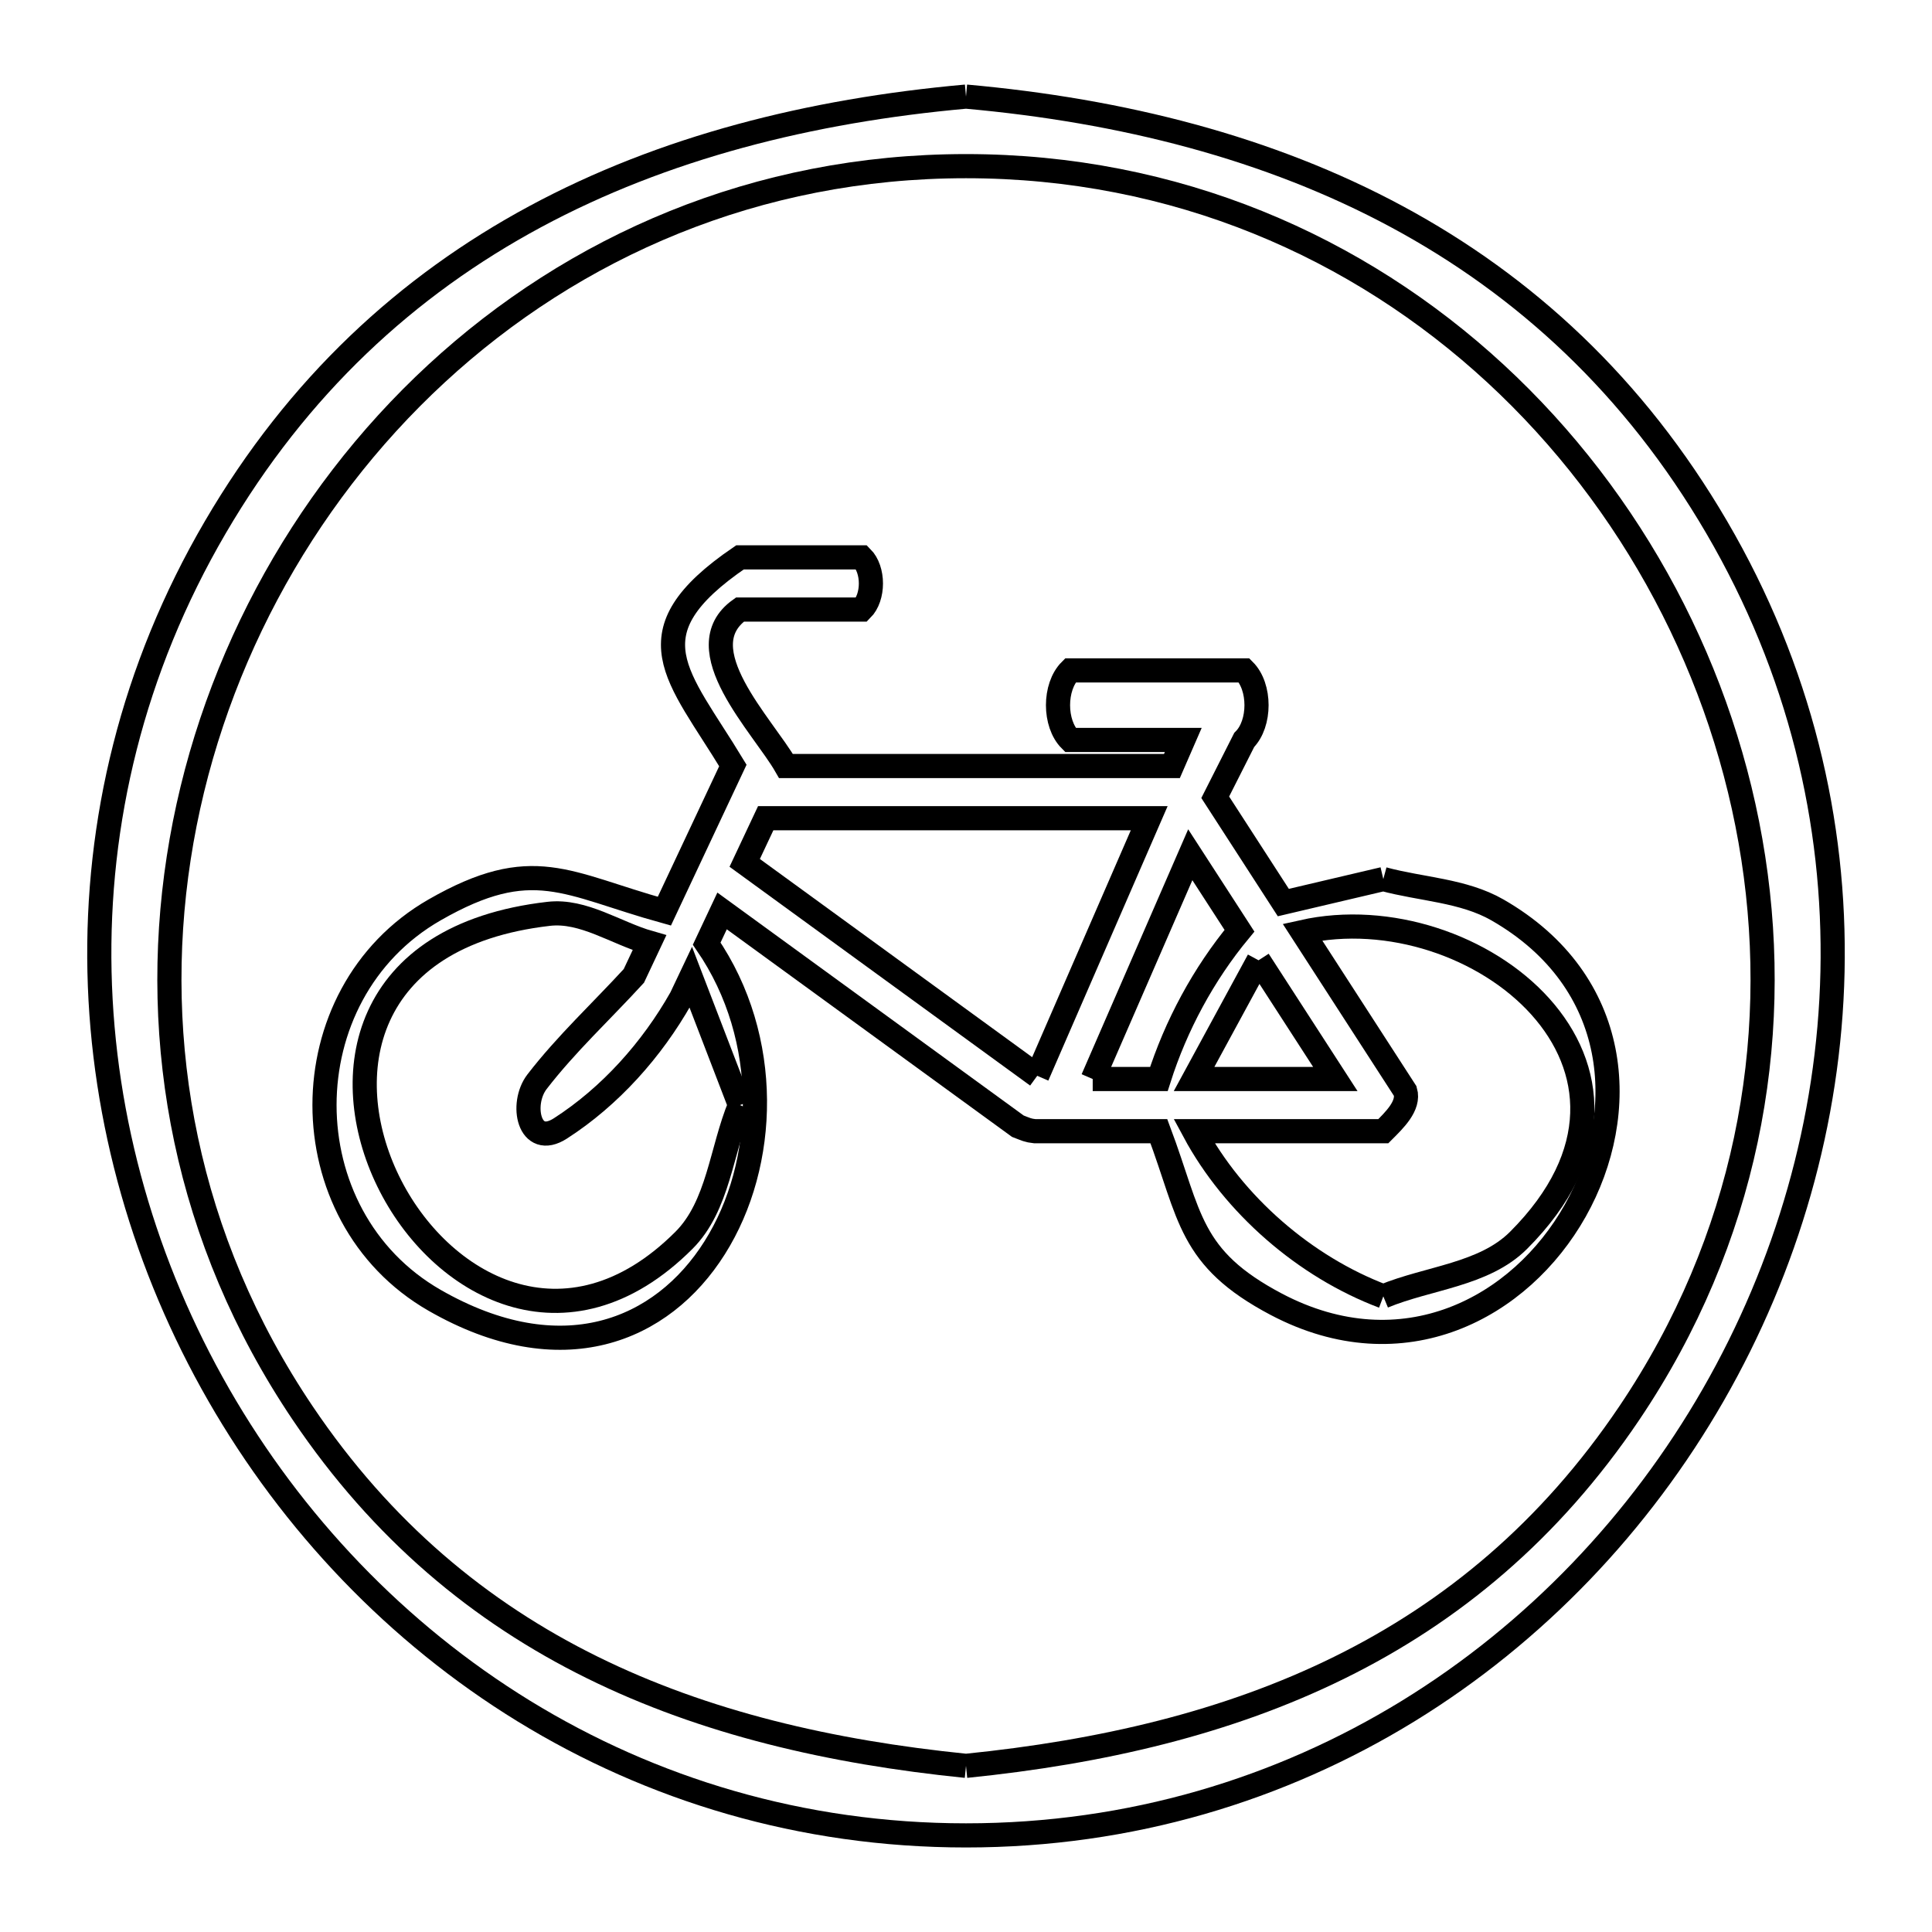<svg xmlns="http://www.w3.org/2000/svg" viewBox="0.0 0.0 24.0 24.0" height="200px" width="200px"><path fill="none" stroke="black" stroke-width=".3" stroke-opacity="1.0"  filling="0" d="M12.0 1.2 L12.0 1.2 C13.941 1.374 15.761 1.835 17.351 2.691 C18.941 3.547 20.301 4.797 21.325 6.549 C22.359 8.318 22.805 10.218 22.764 12.073 C22.723 13.928 22.195 15.738 21.283 17.327 C20.37 18.917 19.073 20.285 17.492 21.256 C15.911 22.226 14.046 22.8 12.0 22.8 C9.954 22.8 8.089 22.226 6.508 21.256 C4.927 20.285 3.63 18.917 2.717 17.327 C1.805 15.738 1.277 13.928 1.236 12.073 C1.195 10.218 1.641 8.318 2.675 6.549 C3.699 4.797 5.059 3.547 6.649 2.691 C8.239 1.835 10.059 1.374 12.0 1.2 L12.0 1.2"></path>
<path fill="none" stroke="black" stroke-width=".3" stroke-opacity="1.0"  filling="0" d="M17.184 10.92 L17.184 10.92 C17.656 11.048 18.177 11.06 18.601 11.303 C20.149 12.191 20.249 13.83 19.568 15.04 C18.888 16.249 17.428 17.03 15.856 16.203 C14.764 15.627 14.792 15.108 14.396 14.052 L12.853 14.052 C12.768 14.043 12.746 14.029 12.644 13.99 L8.97 11.316 L8.779 11.722 C9.59 12.903 9.533 14.462 8.878 15.5 C8.224 16.539 6.974 17.056 5.399 16.153 C3.575 15.107 3.575 12.349 5.399 11.303 C6.62 10.603 7.031 10.98 8.253 11.319 L9.104 9.509 C8.425 8.386 7.804 7.871 9.192 6.924 L10.704 6.924 C10.857 7.077 10.857 7.419 10.704 7.572 L9.192 7.572 C8.513 8.055 9.477 9.014 9.764 9.516 L14.558 9.516 L14.699 9.192 L13.296 9.192 C13.092 8.988 13.092 8.532 13.296 8.328 L15.456 8.328 C15.66 8.532 15.66 8.988 15.456 9.192 L15.096 9.904 L15.942 11.212 C16.356 11.115 16.77 11.017 17.184 10.92 L17.184 10.92"></path>
<path fill="none" stroke="black" stroke-width=".3" stroke-opacity="1.0"  filling="0" d="M15.634 11.929 L16.588 13.404 L14.833 13.404 C15.1 12.912 15.367 12.421 15.634 11.929 L15.634 11.929"></path>
<path fill="none" stroke="black" stroke-width=".3" stroke-opacity="1.0"  filling="0" d="M12.885 13.364 L9.251 10.719 L9.512 10.164 L14.276 10.164 L12.885 13.364"></path>
<path fill="none" stroke="black" stroke-width=".3" stroke-opacity="1.0"  filling="0" d="M13.574 13.404 L14.786 10.618 L15.397 11.562 C14.951 12.101 14.608 12.738 14.396 13.404 L13.574 13.404"></path>
<path fill="none" stroke="black" stroke-width=".3" stroke-opacity="1.0"  filling="0" d="M9.192 13.728 L9.192 13.728 C8.96 14.288 8.925 14.979 8.496 15.408 C7.042 16.862 5.459 15.982 4.821 14.671 C4.183 13.36 4.49 11.619 6.816 11.352 C7.247 11.302 7.651 11.592 8.068 11.711 L7.874 12.123 C7.473 12.561 7.034 12.967 6.671 13.438 C6.459 13.714 6.57 14.269 6.961 14.018 C7.58 13.62 8.099 13.038 8.461 12.397 L8.582 12.142 C8.785 12.671 8.989 13.199 9.192 13.728 L9.192 13.728"></path>
<path fill="none" stroke="black" stroke-width=".3" stroke-opacity="1.0"  filling="0" d="M17.184 16.104 L17.184 16.104 C16.211 15.737 15.325 14.968 14.833 14.052 L17.184 14.052 C17.318 13.918 17.51 13.736 17.457 13.555 L16.179 11.578 C18.326 11.096 21.019 13.253 18.864 15.408 C18.435 15.837 17.744 15.872 17.184 16.104 L17.184 16.104"></path>
<path fill="none" stroke="black" stroke-width=".3" stroke-opacity="1.0"  filling="0" d="M12.0 21.936 L12.0 21.936 C10.319 21.766 8.751 21.402 7.358 20.714 C5.965 20.027 4.746 19.016 3.761 17.555 C2.305 15.395 1.867 12.954 2.22 10.659 C2.573 8.364 3.717 6.215 5.423 4.64 C7.129 3.065 9.397 2.064 12.0 2.064 C14.603 2.064 16.871 3.065 18.577 4.64 C20.283 6.215 21.427 8.364 21.78 10.659 C22.133 12.954 21.695 15.395 20.239 17.555 C19.254 19.016 18.035 20.027 16.642 20.714 C15.249 21.402 13.681 21.766 12.0 21.936 L12.0 21.936"></path></svg>
